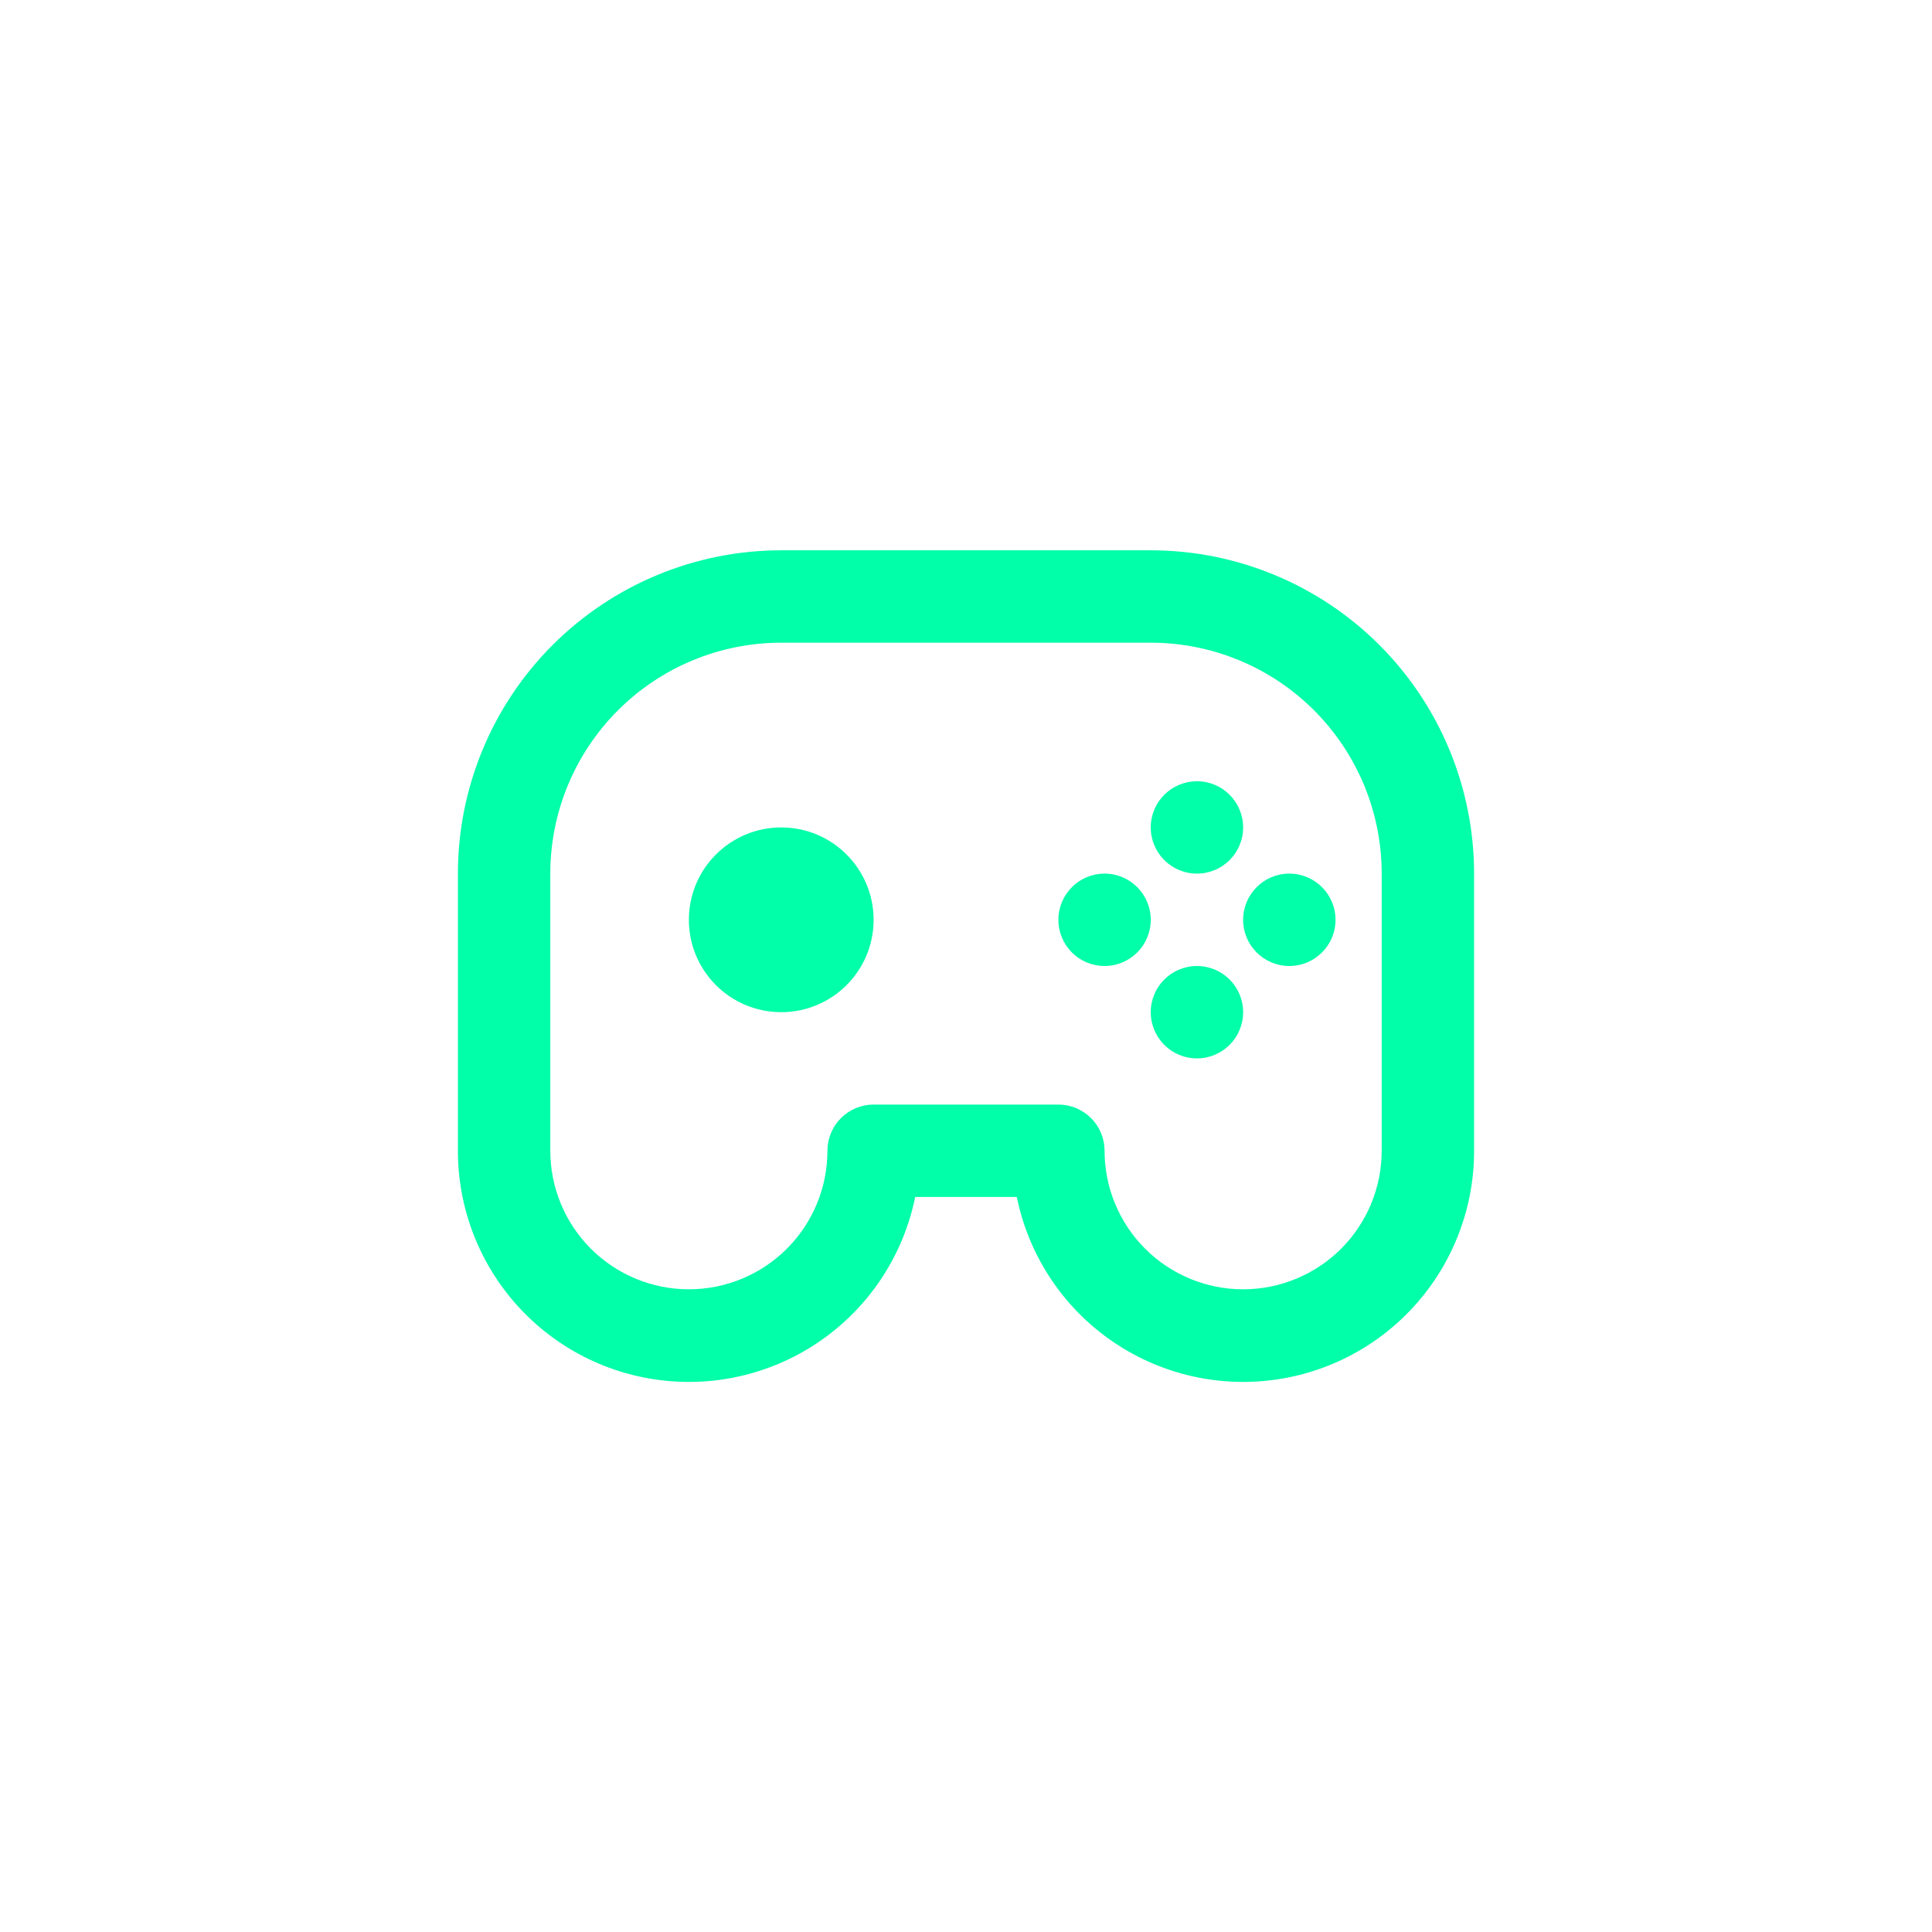 <svg width="61" height="61" viewBox="0 0 61 61" fill="none" xmlns="http://www.w3.org/2000/svg">
<path d="M36.333 17.375H24.667C21.959 17.375 19.363 18.451 17.448 20.365C15.534 22.279 14.458 24.876 14.458 27.583V36.333C14.457 38.142 15.127 39.886 16.339 41.228C17.551 42.57 19.218 43.414 21.017 43.595C22.816 43.777 24.619 43.284 26.075 42.211C27.531 41.139 28.536 39.564 28.896 37.792H32.104C32.464 39.564 33.469 41.139 34.925 42.211C36.381 43.284 38.184 43.777 39.983 43.595C41.782 43.414 43.449 42.57 44.661 41.228C45.873 39.886 46.544 38.142 46.542 36.333V27.583C46.542 24.876 45.466 22.279 43.552 20.365C41.637 18.451 39.041 17.375 36.333 17.375ZM43.625 36.333C43.625 37.494 43.164 38.606 42.344 39.427C41.523 40.247 40.41 40.708 39.25 40.708C38.09 40.708 36.977 40.247 36.156 39.427C35.336 38.606 34.875 37.494 34.875 36.333C34.875 35.947 34.721 35.576 34.448 35.302C34.174 35.029 33.803 34.875 33.417 34.875H27.583C27.197 34.875 26.826 35.029 26.552 35.302C26.279 35.576 26.125 35.947 26.125 36.333C26.125 37.494 25.664 38.606 24.844 39.427C24.023 40.247 22.91 40.708 21.75 40.708C20.59 40.708 19.477 40.247 18.656 39.427C17.836 38.606 17.375 37.494 17.375 36.333V27.583C17.375 25.649 18.143 23.795 19.511 22.427C20.878 21.06 22.733 20.292 24.667 20.292H36.333C38.267 20.292 40.122 21.06 41.489 22.427C42.857 23.795 43.625 25.649 43.625 27.583V36.333Z" fill="#01FEA8"/>
<path d="M37.792 27.583C38.597 27.583 39.25 26.93 39.25 26.125C39.25 25.32 38.597 24.667 37.792 24.667C36.986 24.667 36.333 25.32 36.333 26.125C36.333 26.93 36.986 27.583 37.792 27.583Z" fill="#01FEA8"/>
<path d="M37.792 33.417C38.597 33.417 39.25 32.764 39.25 31.958C39.25 31.153 38.597 30.5 37.792 30.5C36.986 30.5 36.333 31.153 36.333 31.958C36.333 32.764 36.986 33.417 37.792 33.417Z" fill="#01FEA8"/>
<path d="M40.708 30.5C41.514 30.5 42.167 29.847 42.167 29.042C42.167 28.236 41.514 27.583 40.708 27.583C39.903 27.583 39.25 28.236 39.25 29.042C39.25 29.847 39.903 30.5 40.708 30.5Z" fill="#01FEA8"/>
<path d="M34.875 30.5C35.68 30.5 36.333 29.847 36.333 29.042C36.333 28.236 35.68 27.583 34.875 27.583C34.07 27.583 33.417 28.236 33.417 29.042C33.417 29.847 34.07 30.5 34.875 30.5Z" fill="#01FEA8"/>
<path d="M27.583 29.042C27.583 30.652 26.277 31.958 24.667 31.958C23.056 31.958 21.75 30.652 21.75 29.042C21.75 27.431 23.056 26.125 24.667 26.125C26.277 26.125 27.583 27.431 27.583 29.042Z" fill="#01FEA8"/>
</svg>

